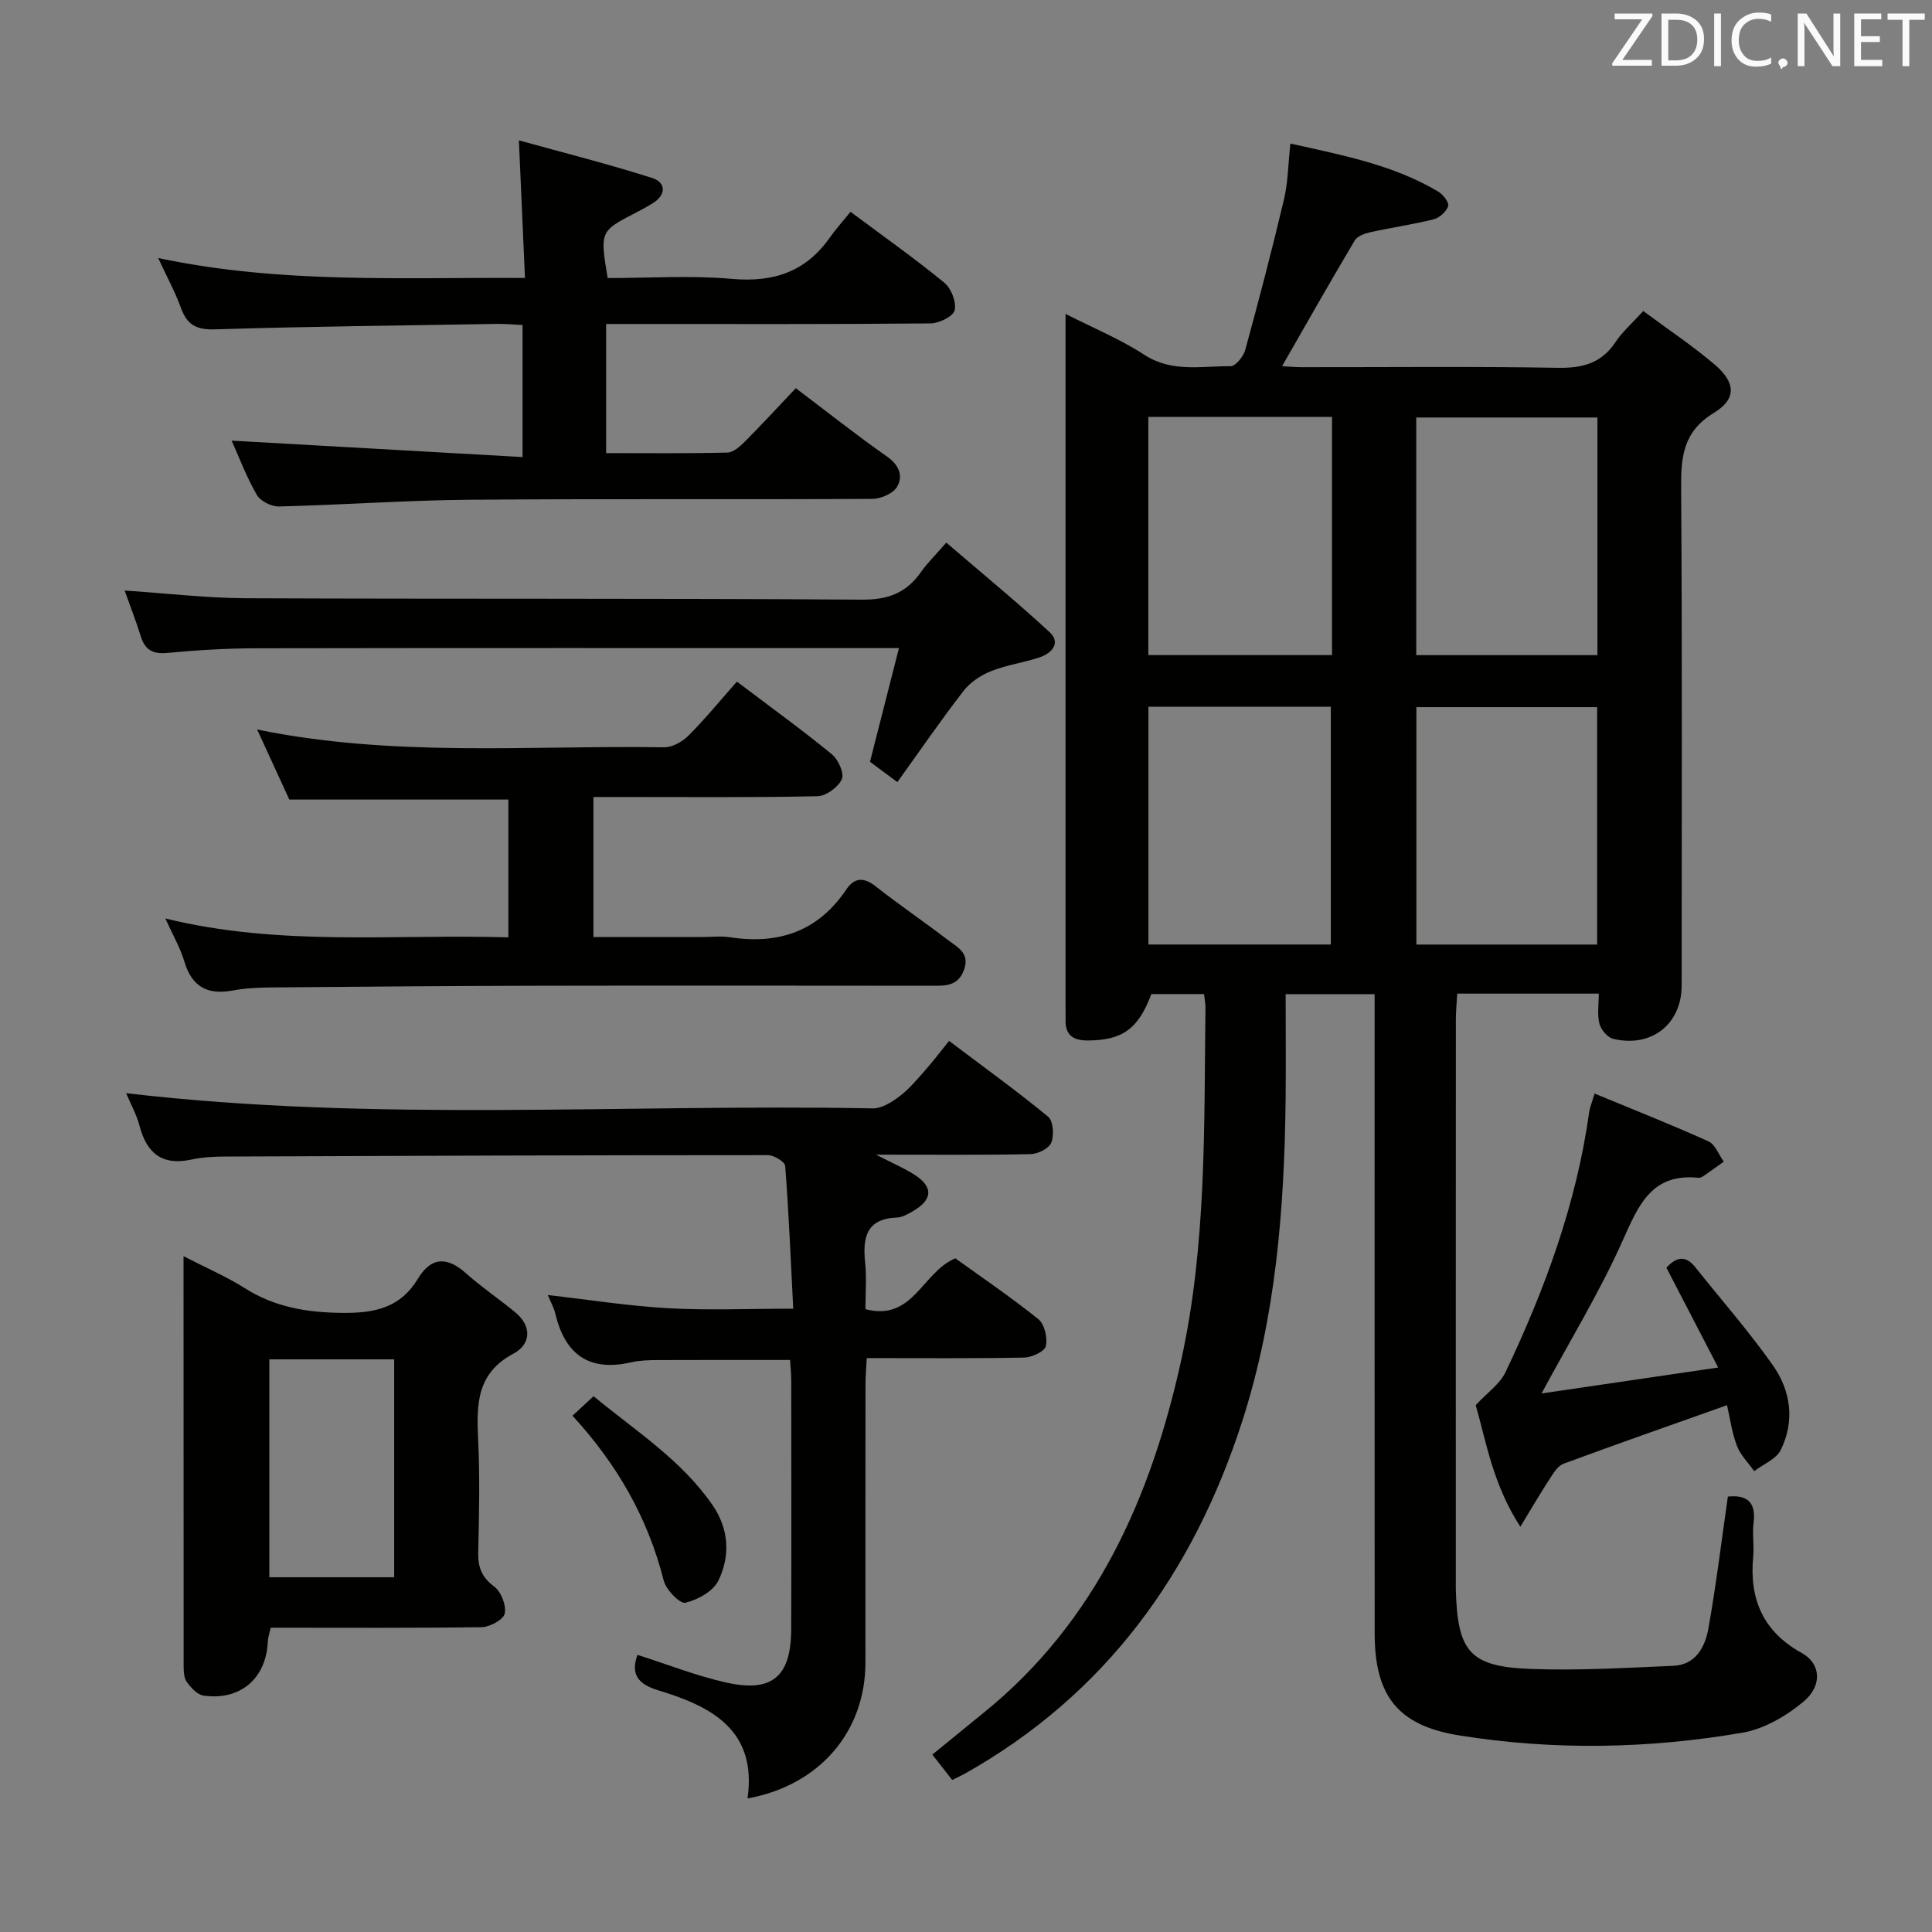 <svg enable-background="new 0 0 400 400" viewBox="0 0 400 400" xmlns="http://www.w3.org/2000/svg"><rect x="0" y="0" width="400" height="400" fill="#808080" stroke="none"/><g fill="#010100"><path d="m340.22 64.39c5.18 3.85 10.17 7.17 14.71 11.02 4.45 3.78 4.69 7.16-.13 10.1-6.33 3.86-6.78 9.06-6.74 15.53.24 34.32.11 68.65.11 102.98 0 8-6.23 12.96-14.18 11.06-1.17-.28-2.53-1.89-2.85-3.14-.48-1.86-.13-3.93-.13-6.22-9.79 0-19.23 0-29.3 0-.1 1.75-.28 3.5-.29 5.25-.02 38.99-.01 77.98-.01 116.97 0 .5-.01 1 .01 1.5.4 12.6 2.95 15.64 15.59 16.1 9.79.36 19.62-.23 29.42-.65 4.67-.2 6.6-3.92 7.28-7.75 1.6-8.96 2.69-18.02 4.03-27.29 3.61-.36 5.91.81 5.32 5.44-.29 2.3.14 4.68-.08 6.99-.83 8.81 2.03 15.52 10.08 19.97 3.92 2.17 4.32 6.74.32 10.07-3.55 2.96-8.12 5.64-12.59 6.41-19.45 3.34-39.07 3.71-58.61.58-12.74-2.04-17.57-8.13-17.57-21.19-.02-41.99-.01-83.98-.01-125.97 0-1.97 0-3.94 0-6.32-6.13 0-11.83 0-18.42 0 0 7.46.07 14.74-.01 22.01-.27 22.5-2.02 44.83-8.98 66.42-10.14 31.44-28.3 56.61-57.54 73.02-.7.39-1.43.71-2.51 1.24-1.37-1.75-2.65-3.38-4.11-5.25 3.74-3.05 7.19-5.88 10.66-8.69 23.31-18.88 34.65-44.73 40.86-72.94 5.28-23.97 4.73-48.59 5.03-73.04.01-.81-.17-1.61-.3-2.79-3.71 0-7.29 0-10.91 0-2.69 7.24-6.01 9.59-13.2 9.61-3.13.01-4.7-1.25-4.55-4.44.02-.5-.01-1-.01-1.5 0-46.66 0-93.31 0-139.97 0-1.15 0-2.3 0-4.52 5.91 3.01 11.39 5.25 16.25 8.43 5.75 3.77 11.9 2.34 17.92 2.4 1.03.01 2.66-2.01 3.03-3.35 2.84-10.36 5.55-20.76 8.03-31.21.83-3.52.85-7.22 1.32-11.54 10.7 2.4 21.22 4.37 30.6 9.94 1 .59 2.3 2.27 2.07 3-.37 1.15-1.79 2.44-2.99 2.74-4.34 1.09-8.78 1.71-13.15 2.68-1.16.26-2.68.81-3.21 1.71-5.06 8.52-9.95 17.14-15.04 26.02 1.22.07 2.63.21 4.03.21 17.66.02 35.33-.18 52.99.13 5.08.09 8.97-.86 11.92-5.19 1.44-2.2 3.49-3.99 5.84-6.57zm-64.44 21.92c-12.85 0-25.26 0-38.03 0v49.32h38.03c0-16.48 0-32.6 0-49.32zm-38.01 109.24h37.76c0-16.64 0-32.99 0-49.23-12.83 0-25.25 0-37.76 0zm55.45-59.91h37.51c0-16.6 0-32.85 0-49.2-12.63 0-24.99 0-37.51 0zm.03 59.92h37.42c0-16.59 0-32.92 0-49.15-12.69 0-25.04 0-37.42 0z"/><path d="m26.11 226.33c51.71 6.06 103.19 2.17 154.55 3.15 1.85.04 3.96-1.27 5.55-2.48 1.97-1.48 3.6-3.45 5.26-5.32 1.65-1.87 3.16-3.86 5.03-6.17 7.44 5.62 14.15 10.45 20.51 15.7 1.06.87 1.25 3.83.65 5.36-.47 1.2-2.76 2.35-4.27 2.38-10.16.21-20.32.11-32.02.11 3.42 1.75 5.67 2.73 7.74 4.01 4.18 2.58 4.09 5.29-.18 7.74-1 .57-2.13 1.23-3.22 1.27-6.41.24-7.12 4.2-6.59 9.37.32 3.1.06 6.26.06 9.6 9.88 2.59 11.72-7.65 18.61-10.53 5.5 3.97 11.54 8.05 17.19 12.6 1.28 1.03 1.94 3.87 1.55 5.58-.25 1.11-2.91 2.34-4.51 2.37-10.65.21-21.31.11-32.57.11-.1 2.01-.26 3.76-.26 5.51-.02 19.16-.01 38.33-.01 57.49 0 14.31-9.47 25.46-24.41 28.17 2.01-14.14-7.46-19.06-18.43-22.37-4.29-1.29-5.8-3.35-4.36-7.36 6.11 1.94 12.11 4.32 18.33 5.72 9.57 2.16 13.47-1.22 13.5-11.02.06-17.16.02-34.33.01-51.49 0-1.31-.14-2.61-.24-4.26-9.27 0-18.35-.02-27.44.02-1.82.01-3.69.06-5.45.46-8.71 2-13.71-1.6-15.71-10.06-.3-1.26-.97-2.43-1.57-3.87 8.5.97 16.66 2.27 24.87 2.73 8.25.47 16.55.1 25.95.1-.5-9.8-.91-19.69-1.66-29.55-.07-.86-2.33-2.24-3.57-2.24-37.49 0-74.98.13-112.47.29-2.32.01-4.68.14-6.94.63-6.04 1.3-9.22-1.33-10.71-7.02-.62-2.36-1.86-4.56-2.77-6.73z"/><path d="m176.09 43.85c7.28 5.43 13.54 9.84 19.44 14.7 1.42 1.17 2.51 4.01 2.12 5.7-.3 1.26-3.22 2.69-4.98 2.71-20.66.19-41.33.12-62 .12-1.62 0-3.25 0-5.18 0v26.73c8.54 0 16.83.1 25.11-.11 1.24-.03 2.63-1.28 3.63-2.29 3.51-3.53 6.89-7.19 10.53-11.04 6.65 5.02 12.62 9.77 18.86 14.13 2.54 1.78 3.42 4.04 2.11 6.28-.81 1.4-3.36 2.5-5.13 2.51-27.83.15-55.66-.05-83.49.18-13.13.11-26.25 1.07-39.38 1.39-1.54.04-3.82-1.11-4.56-2.4-2.14-3.71-3.66-7.77-5.21-11.23 19.92 1.12 39.84 2.25 60.23 3.4 0-9.7 0-18.27 0-27.34-1.77-.08-3.53-.26-5.28-.23-19.47.32-38.95.53-58.42 1.13-3.83.12-5.76-.94-7.02-4.42-1.17-3.24-2.85-6.31-4.72-10.35 25.39 5.38 50.26 3.97 75.94 4.13-.41-9.38-.81-18.24-1.26-28.49 9.37 2.6 18.58 4.91 27.61 7.8 2.79.89 3 3.42.11 5.21-1.13.7-2.3 1.34-3.48 1.95-7.45 3.85-7.47 3.87-5.86 13.55 8.5 0 17.18-.59 25.73.17 8.58.76 15.25-1.44 20.24-8.52 1.24-1.75 2.69-3.36 4.31-5.37z"/><path d="m34.23 190.16c23.84 5.85 47.32 3.2 71.02 3.91 0-9.79 0-19.19 0-28.53-15.15 0-30.06 0-45.35 0-2.03-4.41-4.21-9.17-6.66-14.5 28.38 5.81 56.37 3.24 84.25 3.68 1.7.03 3.8-1.16 5.06-2.42 3.51-3.53 6.68-7.41 10.02-11.18 7.32 5.54 13.66 10.12 19.69 15.07 1.31 1.08 2.58 3.95 2.03 5.14-.76 1.65-3.25 3.48-5.04 3.52-13.49.29-26.99.16-40.48.16-1.82 0-3.65 0-5.91 0v29h22.27c2 0 4.04-.26 5.99.04 10.02 1.54 18.22-1.18 24.05-9.83 1.76-2.61 3.68-2.64 6.18-.67 4.84 3.8 9.94 7.27 14.83 11.01 2.01 1.53 4.74 2.75 3.37 6.34-1.25 3.27-3.79 3.19-6.54 3.19-27.32-.02-54.65-.06-81.97 0-18.32.04-36.64.19-54.97.35-2.65.02-5.33.16-7.93.64-5.2.95-8.42-.79-9.97-6-.84-2.83-2.36-5.43-3.94-8.92z"/><path d="m38 260.08c4.77 2.46 8.9 4.22 12.64 6.6 6.27 3.98 12.93 5.07 20.3 5.14 6.69.06 11.97-1.08 15.58-7.07 2.75-4.56 6.05-4.62 9.96-1.13 3.21 2.86 6.79 5.29 10.13 8.02 3.63 2.97 3.28 6.71-.31 8.62-7.62 4.06-7.65 10.46-7.31 17.63.37 7.8.21 15.64.02 23.46-.08 3.1.7 5.18 3.31 7.13 1.43 1.07 2.53 3.89 2.18 5.59-.26 1.26-3.09 2.79-4.79 2.82-14.48.2-28.95.11-43.66.11-.24 1.09-.57 2-.61 2.93-.34 7.58-5.71 12.22-13.31 11.12-1.28-.18-2.58-1.62-3.44-2.79-.61-.84-.67-2.21-.67-3.35-.02-27.95-.02-55.9-.02-84.83zm17.76 21.36v45.11h25.85c0-15.15 0-30.02 0-45.11-8.73 0-17.14 0-25.85 0z"/><path d="m185.79 161.93c-2.5-1.86-4.09-3.04-5.67-4.21 1.94-7.62 3.85-15.1 6-23.54-2.58 0-4.31 0-6.04 0-42.33 0-84.66-.04-126.99.04-6.15.01-12.31.38-18.43.96-3.05.29-4.65-.63-5.53-3.48-.96-3.11-2.16-6.16-3.33-9.44 8.69.58 16.94 1.56 25.19 1.6 42.5.18 84.99 0 127.49.29 5.41.04 9.16-1.4 12.17-5.68 1.33-1.89 3.02-3.53 5.27-6.13 7.2 6.19 14.47 12.15 21.36 18.51 2.43 2.25.51 4.38-2 5.23-3.29 1.12-6.82 1.57-10.03 2.85-2.14.85-4.35 2.3-5.74 4.09-4.68 6.04-9 12.34-13.72 18.91z"/><path d="m319.16 288.5c11.57-1.7 23.46-3.44 36.57-5.37-3.9-7.53-7.29-14.05-10.72-20.67 1.81-1.94 3.76-2.89 5.97-.11 5.38 6.75 11.1 13.26 16.07 20.31 3.72 5.27 4.59 11.54 1.64 17.53-.94 1.91-3.62 2.96-5.5 4.4-1.23-1.75-2.86-3.34-3.59-5.28-1.04-2.74-1.42-5.72-2.04-8.38-11.53 4.1-22.73 8.01-33.85 12.12-1.18.44-2.08 1.94-2.85 3.12-1.88 2.87-3.6 5.84-6.09 9.92-5.72-8.8-7.1-17.76-9.24-25.17 2.42-2.61 5-4.37 6.16-6.81 8.16-17.13 14.67-34.84 17.32-53.77.15-1.1.61-2.15 1.13-3.93 8.11 3.36 15.93 6.44 23.58 9.9 1.4.63 2.13 2.76 3.17 4.2-1.41 1-2.81 2.02-4.24 3-.27.18-.63.38-.92.35-9.59-1.03-12.4 5.39-15.67 12.77-4.75 10.69-10.92 20.76-16.9 31.87z"/><path d="m118.53 293.11c1.36-1.26 2.66-2.46 4.36-4.04 8.77 7.24 18.21 13.21 24.64 22.56 3.4 4.94 3.69 10.47 1.22 15.59-1.07 2.22-4.28 4.01-6.84 4.61-1.13.27-4.01-2.68-4.49-4.58-3.26-12.86-9.54-23.96-18.89-34.14z"/></g><path d="m342.2 3.2-6.3 9.2h6.1v1.2h-8.2v-.5l6.2-9.1h-5.7v-1.2h7.8v.4z" fill="#fafafb"/><path d="m344 13.7v-10.9h3.1c1.6 0 3 .5 4.1 1.4 1.1 1 1.6 2.2 1.6 3.9s-.5 3-1.6 4-2.5 1.5-4.2 1.5h-3zm1.4-9.6v8.4h1.6c1.4 0 2.5-.4 3.2-1.1.8-.8 1.2-1.8 1.2-3.2s-.4-2.4-1.2-3.1-1.8-1-3.1-1z" fill="#fafafb"/><path d="m356.3 2.8v10.9h-1.4v-10.9z" fill="#fafafb"/><path d="m366.6 13.2c-.8.4-1.8.6-3 .6-1.6 0-2.8-.5-3.7-1.5s-1.4-2.3-1.4-3.9c0-1.7.5-3.2 1.6-4.2s2.4-1.6 4-1.6c1 0 1.9.1 2.6.4v1.5c-.8-.4-1.6-.6-2.6-.6-1.2 0-2.2.4-3 1.2s-1.1 1.9-1.1 3.3c0 1.3.4 2.3 1.1 3.1s1.6 1.1 2.8 1.1c1.1 0 2-.2 2.8-.7v1.3z" fill="#fafafb"/><path d="m368.2 13c0-.3.1-.5.3-.6.2-.2.4-.3.6-.3.3 0 .5.1.7.3s.3.4.3.6-.1.5-.3.6c-.2.2-.4.3-.7.3-.3 1-.5-.1-.6-.3-.2-.2-.3-.4-.3-.6z" fill="#fafafb"/><path d="m381.1 13.7h-1.7l-5.5-8.4c-.2-.2-.3-.5-.4-.7 0 .2.1.8.1 1.5v7.6h-1.4v-10.9h1.8l5.3 8.3c.3.4.4.6.4.8 0-.3-.1-.8-.1-1.6v-7.5h1.4v10.9z" fill="#fafafb"/><path d="m389.7 13.7h-5.8v-10.9h5.6v1.2h-4.2v3.5h3.9v1.2h-3.9v3.7h4.4z" fill="#fafafb"/><path d="m398.4 4.1h-3.1v9.6h-1.4v-9.6h-3.1v-1.3h7.7v1.3z" fill="#fafafb"/></svg>